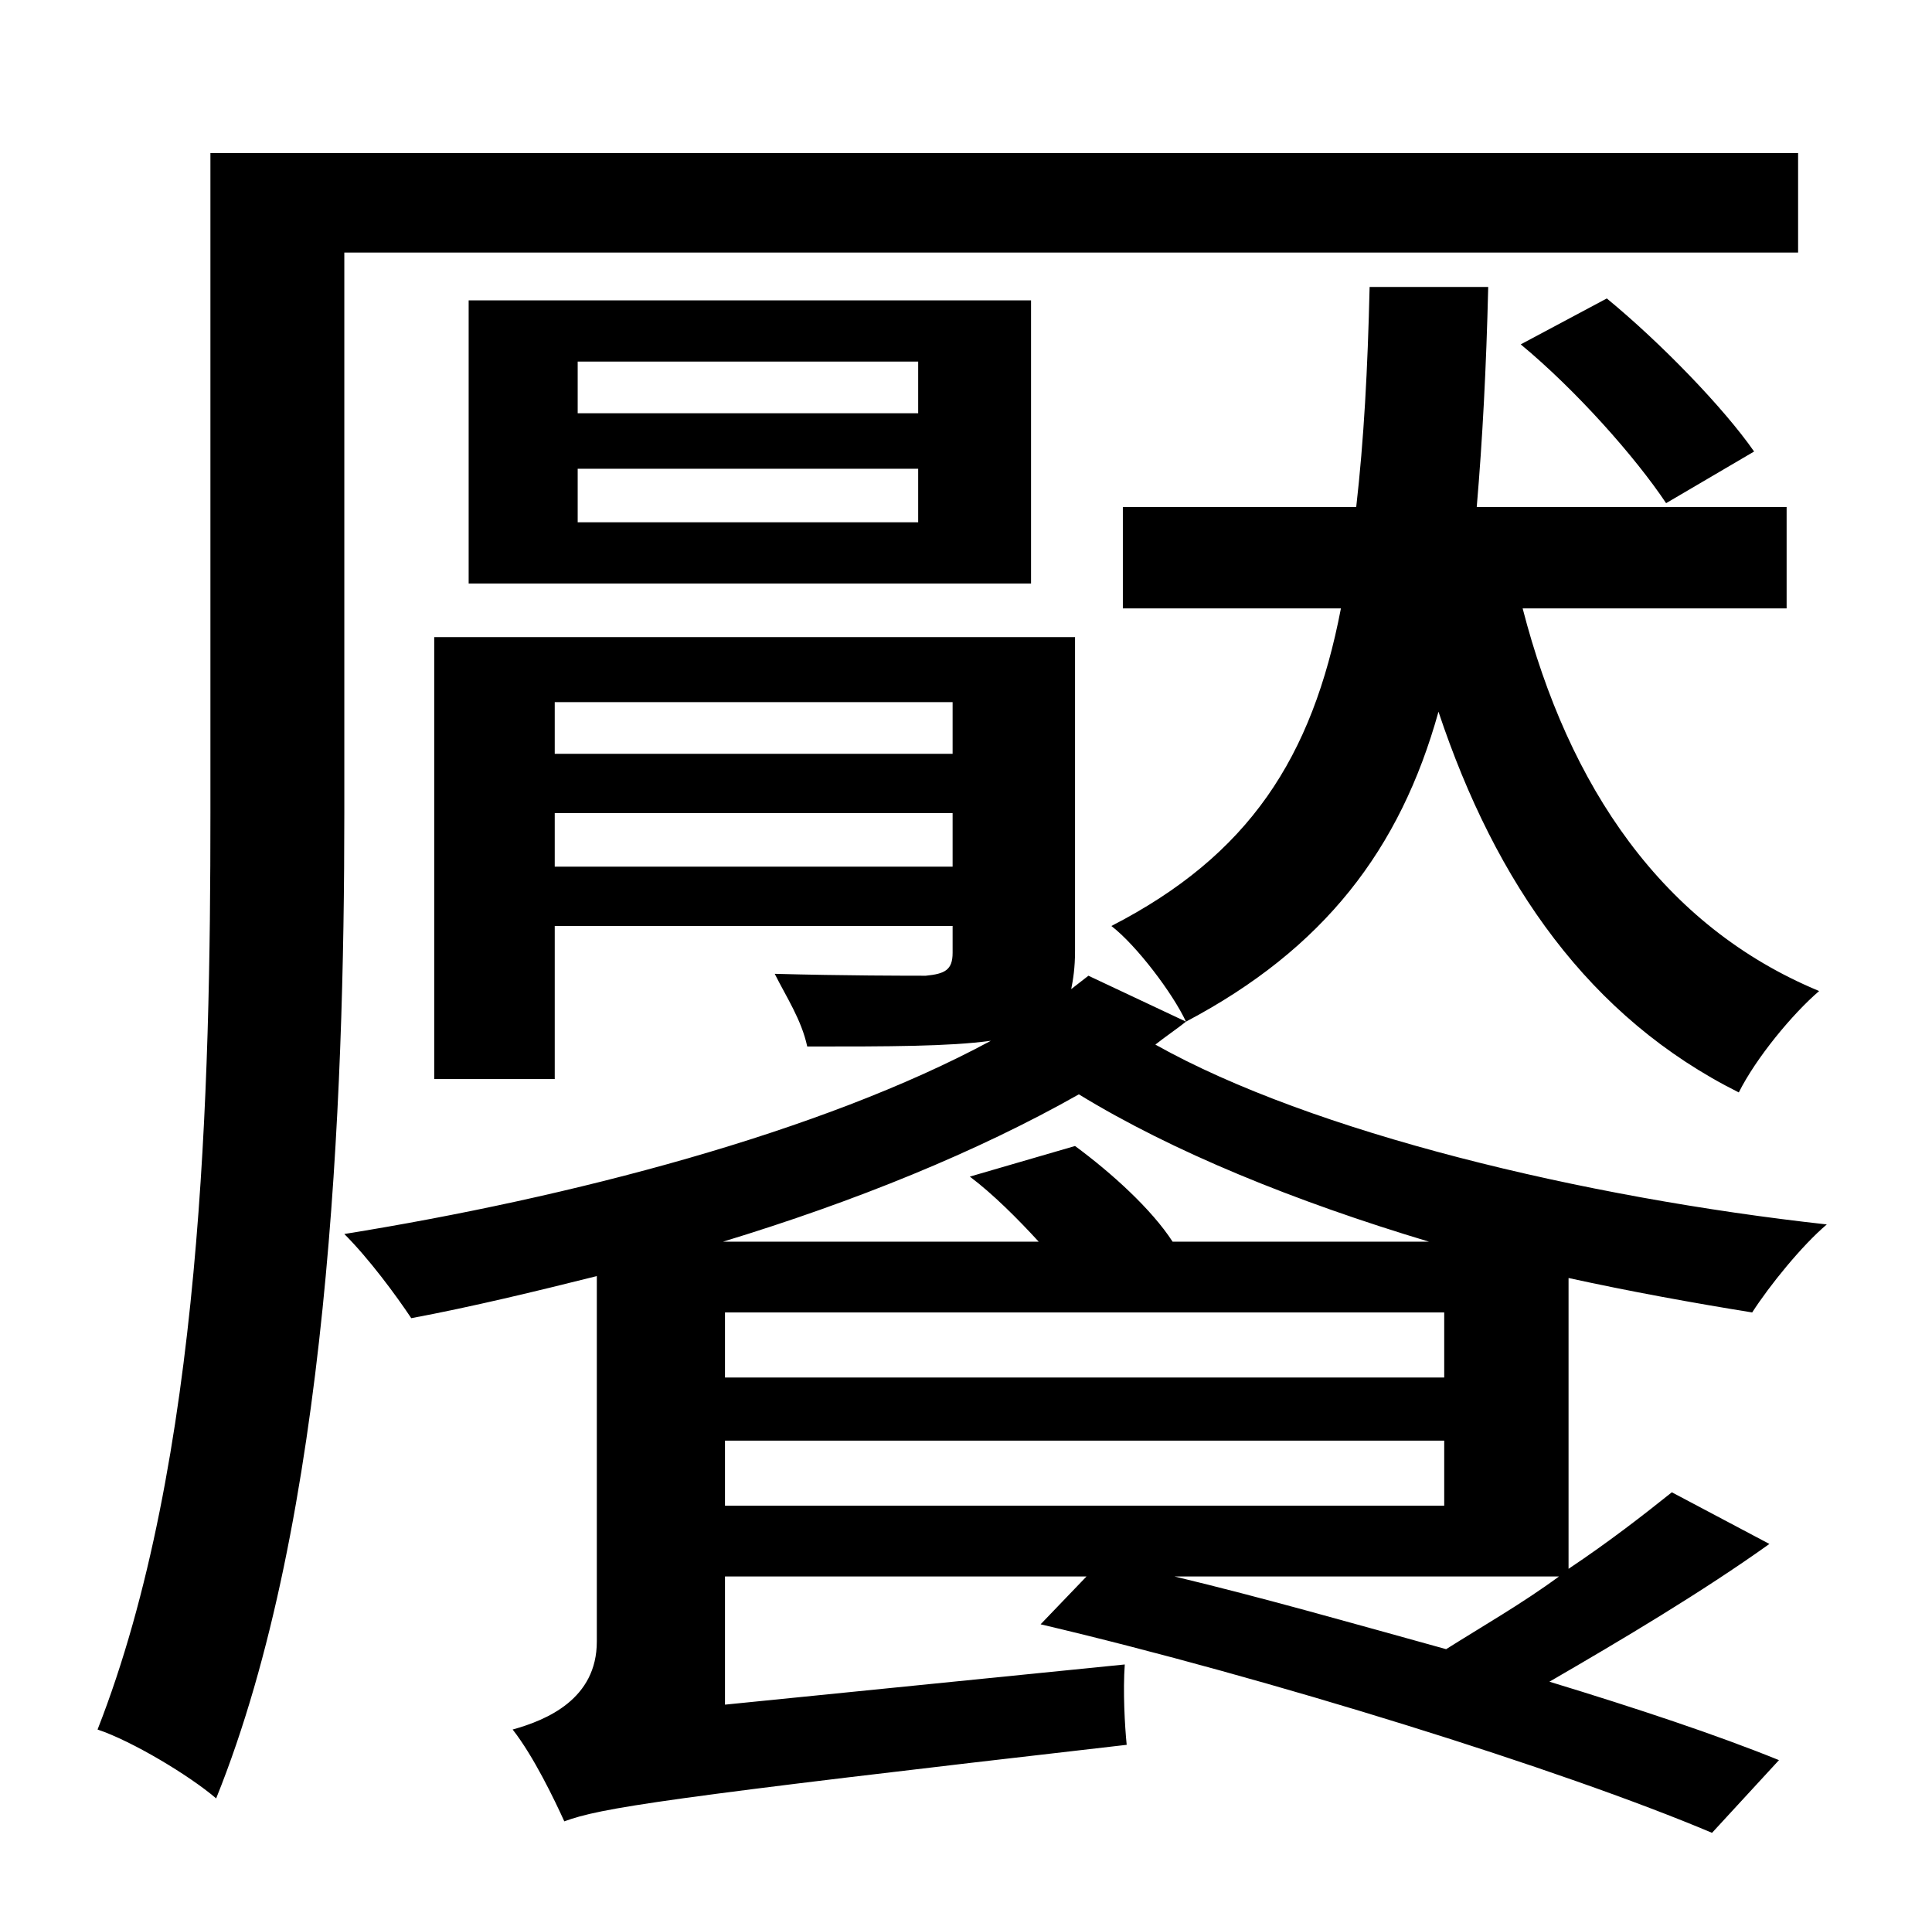 <?xml version="1.0" standalone="no"?>
<!DOCTYPE svg PUBLIC "-//W3C//DTD SVG 1.1//EN" "http://www.w3.org/Graphics/SVG/1.1/DTD/svg11.dtd" >
<svg xmlns="http://www.w3.org/2000/svg" xmlns:xlink="http://www.w3.org/1999/xlink" version="1.1" viewBox="-10 0 1010 1000">
   <path fill="currentColor"
d="M924 318h-138c24 93 73 166 155 200c-14 12 -33 35 -42 53c-78 -39 -127 -109 -157 -199c-20 72 -60 124 -132 162c-7 -15 -26 -40 -39 -50c72 -37 105 -88 120 -166h-114v-53h122c4 -35 6 -72 7 -115h62c-1 42 -3 80 -6 115h162v53zM907 236l-46 27
c-16 -24 -47 -59 -76 -83l45 -24c28 23 61 57 77 80zM170 132v293c0 150 -8 369 -67 515c-14 -12 -44 -30 -62 -36c55 -140 59 -337 59 -479v-345h830v52h-760zM292 245v28h178v-28h-178zM292 189v27h178v-27h-178zM529 305h-294v-148h294v148zM603 649h134
c-70 -21 -134 -47 -183 -77c-53 30 -117 56 -186 77h165c-11 -12 -24 -25 -36 -34l55 -16c19 14 40 33 51 50zM805 824h-201c46 11 95 25 142 38c19 -12 40 -24 59 -38zM369 753v34h376v-34h-376zM745 686h-376v34h376v-34zM280 453h208v-28h-208v28zM488 367h-208v27h208
v-27zM559 510l51 24c-5 4 -11 8 -16 12c82 46 224 80 351 94c-13 11 -30 32 -39 46c-31 -5 -64 -11 -96 -18v152c21 -14 39 -28 54 -40l51 27c-35 25 -77 50 -115 72c46 14 88 28 120 41l-35 38c-78 -33 -232 -81 -351 -109l24 -25h-189v67l209 -21c-1 14 0 32 1 42
c-244 28 -275 33 -294 40c-5 -11 -16 -34 -27 -48c18 -5 44 -16 44 -46v-191c-32 8 -65 16 -97 22c-8 -12 -22 -31 -35 -44c118 -19 249 -53 338 -101c-22 3 -53 3 -96 3c-3 -14 -11 -26 -17 -38c36 1 70 1 79 1c10 -1 14 -3 14 -12v-14h-208v80h-63v-231h335v164
c0 9 -1 15 -2 20z" />
</svg>
